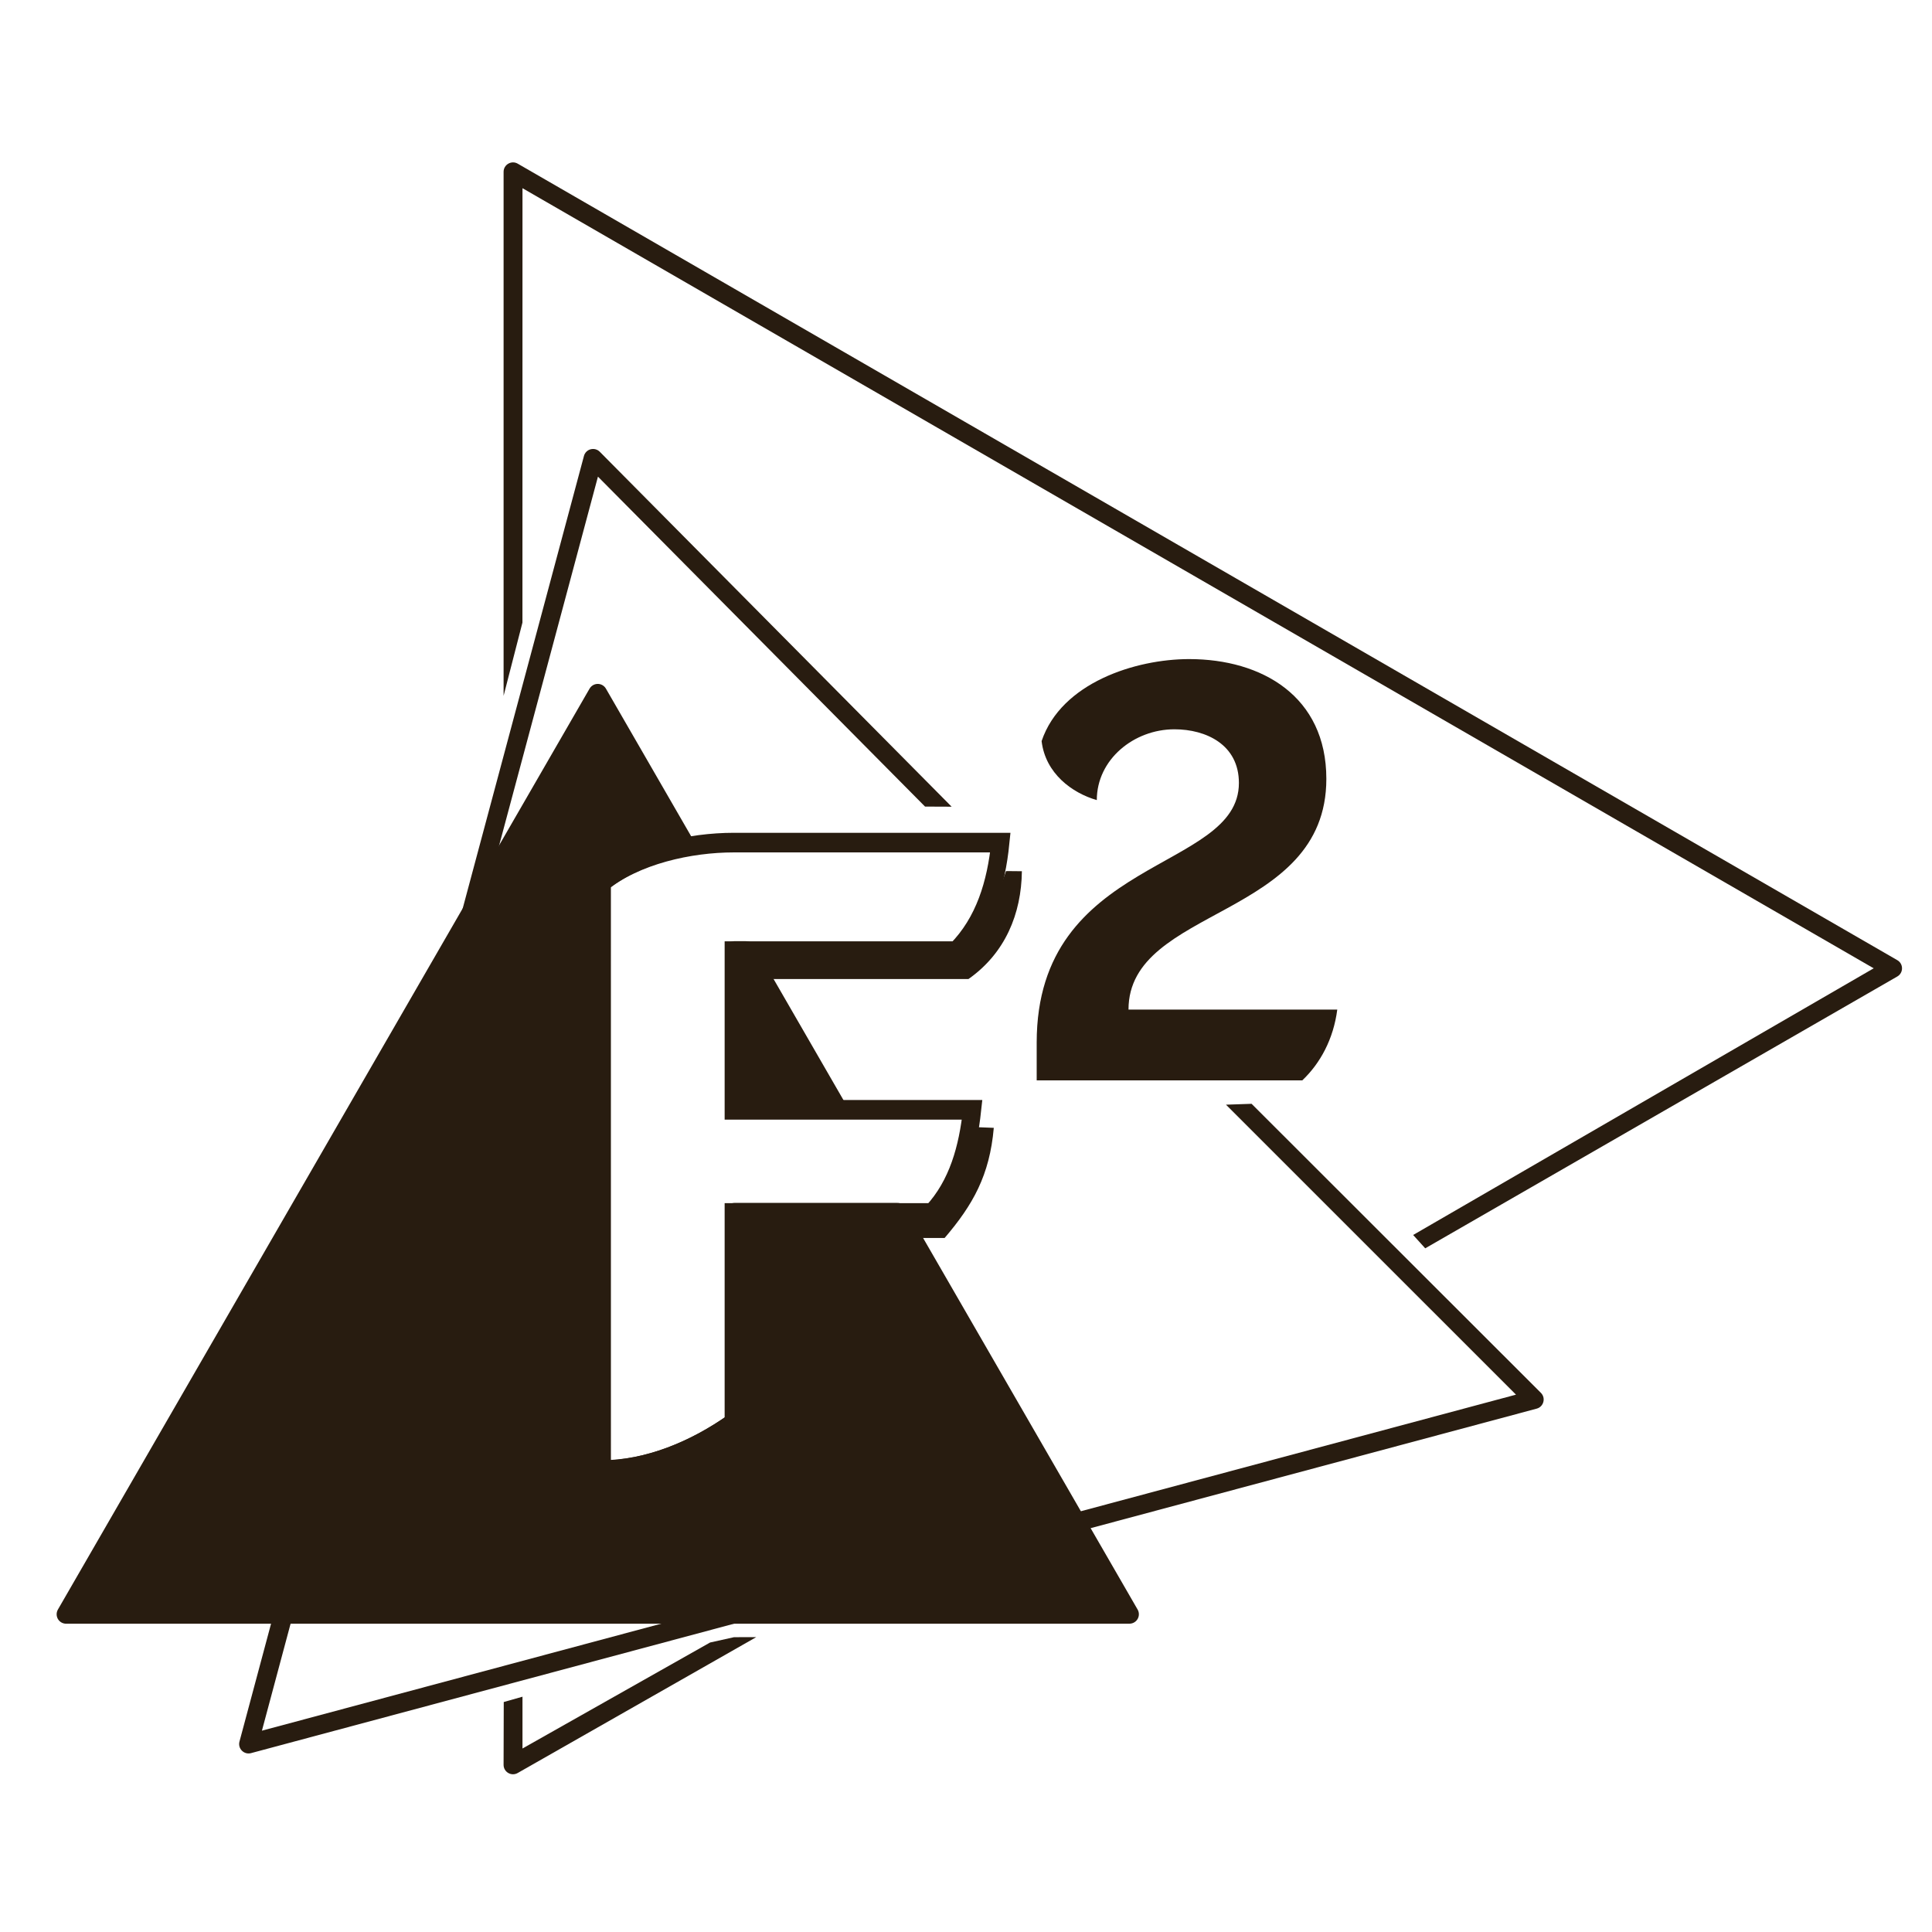 <?xml version="1.0" encoding="UTF-8" standalone="no"?>
<!-- Created with Inkscape (http://www.inkscape.org/) -->

<svg
   width="512"
   height="512"
   viewBox="0 0 135.467 135.467"
   version="1.1"
   id="svg1"
   xml:space="preserve"
   inkscape:version="1.4.2 (ebf0e940d0, 2025-05-08)"
   sodipodi:docname="logo-outline.svg"
   inkscape:export-filename="256x256.png"
   inkscape:export-xdpi="48"
   inkscape:export-ydpi="48"
   xmlns:inkscape="http://www.inkscape.org/namespaces/inkscape"
   xmlns:sodipodi="http://sodipodi.sourceforge.net/DTD/sodipodi-0.dtd"
   xmlns="http://www.w3.org/2000/svg"
   xmlns:svg="http://www.w3.org/2000/svg"><sodipodi:namedview
     id="namedview1"
     pagecolor="#ffffff"
     bordercolor="#000000"
     borderopacity="0.25"
     inkscape:showpageshadow="2"
     inkscape:pageopacity="0.0"
     inkscape:pagecheckerboard="0"
     inkscape:deskcolor="#d1d1d1"
     inkscape:document-units="mm"
     inkscape:zoom="2.0000001"
     inkscape:cx="223.74999"
     inkscape:cy="125.75"
     inkscape:window-width="2560"
     inkscape:window-height="1364"
     inkscape:window-x="0"
     inkscape:window-y="0"
     inkscape:window-maximized="1"
     inkscape:current-layer="g12"
     inkscape:export-bgcolor="#00000000" /><defs
     id="defs1"><rect
       x="145.004"
       y="199.982"
       width="47.418"
       height="15.119"
       id="rect2" /><rect
       x="162.872"
       y="205.479"
       width="237.092"
       height="227.47"
       id="rect1" /><rect
       x="162.872"
       y="205.479"
       width="237.092"
       height="227.47"
       id="rect3" /><filter
       style="color-interpolation-filters:sRGB;"
       inkscape:label="Blur"
       id="filter3"
       x="-0.17"
       y="-0.24"
       width="1.339"
       height="1.48"><feGaussianBlur
         stdDeviation="10 10"
         result="fbSourceGraphic"
         id="feGaussianBlur3" /><feColorMatrix
         result="fbSourceGraphicAlpha"
         in="fbSourceGraphic"
         values="0 0 0 -1 0 0 0 0 -1 0 0 0 0 -1 0 0 0 0 1 0"
         id="feColorMatrix4" /><feGaussianBlur
         id="feGaussianBlur4"
         stdDeviation="2 2"
         result="fbSourceGraphic"
         in="fbSourceGraphic" /><feColorMatrix
         result="fbSourceGraphicAlpha"
         in="fbSourceGraphic"
         values="0 0 0 -1 0 0 0 0 -1 0 0 0 0 -1 0 0 0 0 1 0"
         id="feColorMatrix5" /><feGaussianBlur
         id="feGaussianBlur5"
         stdDeviation="2 2"
         result="blur"
         in="fbSourceGraphic" /></filter><filter
       style="color-interpolation-filters:sRGB;"
       inkscape:label="Blur"
       id="filter6"
       x="-0.069"
       y="-0.069"
       width="1.139"
       height="1.139"><feGaussianBlur
         stdDeviation="2 2"
         result="blur"
         id="feGaussianBlur6" /></filter><filter
       style="color-interpolation-filters:sRGB;"
       inkscape:label="Blur"
       id="filter7"
       x="-0.069"
       y="-0.069"
       width="1.139"
       height="1.139"><feGaussianBlur
         stdDeviation="2 2"
         result="blur"
         id="feGaussianBlur7" /></filter><filter
       style="color-interpolation-filters:sRGB;"
       inkscape:label="Blur"
       id="filter8"
       x="-0.069"
       y="-0.069"
       width="1.139"
       height="1.139"><feGaussianBlur
         stdDeviation="2 2"
         result="blur"
         id="feGaussianBlur8" /></filter><rect
       x="162.872"
       y="205.479"
       width="237.092"
       height="227.47"
       id="rect8" /><filter
       style="color-interpolation-filters:sRGB;"
       inkscape:label="Blur"
       id="filter12"
       x="-0.036"
       y="-0.051"
       width="1.071"
       height="1.103"><feGaussianBlur
         stdDeviation="3 3"
         result="blur"
         id="feGaussianBlur12" /></filter><rect
       x="162.872"
       y="205.479"
       width="237.092"
       height="227.47"
       id="rect1-3" /><rect
       x="162.872"
       y="205.479"
       width="237.092"
       height="227.47"
       id="rect1-5" /><filter
       style="color-interpolation-filters:sRGB;"
       inkscape:label="Blur"
       id="filter1"
       x="-0.078"
       y="-0.054"
       width="1.156"
       height="1.107"><feGaussianBlur
         stdDeviation="3 3"
         result="blur"
         id="feGaussianBlur1" /></filter><rect
       x="162.872"
       y="205.479"
       width="237.092"
       height="227.47"
       id="rect1-2" /><rect
       x="162.872"
       y="205.479"
       width="237.092"
       height="227.47"
       id="rect5" /><rect
       x="162.872"
       y="205.479"
       width="237.092"
       height="227.47"
       id="rect6" /><rect
       x="162.872"
       y="205.479"
       width="237.092"
       height="227.47"
       id="rect17" /><rect
       x="162.872"
       y="205.479"
       width="237.092"
       height="227.47"
       id="rect18" /><rect
       x="162.872"
       y="205.479"
       width="237.092"
       height="227.47"
       id="rect19" /><rect
       x="162.872"
       y="205.479"
       width="237.092"
       height="227.47"
       id="rect20" /></defs><g
     inkscape:groupmode="layer"
     id="layer3"
     inkscape:label="Contrast"
     style="display:none"
     sodipodi:insensitive="true"><rect
       style="fill:#ffffff;fill-opacity:0.4;stroke:none;stroke-width:1.323;stroke-linecap:butt;stroke-linejoin:miter;stroke-dasharray:none;stroke-opacity:1"
       id="rect32"
       width="196.321"
       height="177.535"
       x="-28.575"
       y="-16.669"
       ry="0" /></g><g
     inkscape:label="Bg"
     inkscape:groupmode="layer"
     id="layer1"><g
       id="g11"
       style="display:inline;stroke:none;stroke-opacity:1;fill:#281c10;fill-opacity:1;stroke-width:1.323;stroke-dasharray:none"><path
         style="baseline-shift:baseline;display:inline;overflow:visible;opacity:1;vector-effect:none;fill:#281c10;fill-opacity:1;stroke:none;stroke-linejoin:round;stroke-opacity:1;enable-background:accumulate;stop-color:#000000;stop-opacity:1"
         d="m 53.039,-2.848 c -0.231,-0.232 -0.626,-0.126 -0.711,0.189 l -6.107,22.792 1.673,-2.965 5.065,-18.895 24.842,24.84 24.84,24.842 -23.141,6.232 0.37,0.721 23.703,-6.322 c 0.316,-0.085 0.421,-0.48 0.189,-0.711 L 78.4,22.514 Z"
         id="path27"
         transform="matrix(1.504,-0.403,0.403,1.504,-42.319,37.135)"
         sodipodi:nodetypes="ccccccccccccc" /><path
         style="baseline-shift:baseline;display:inline;overflow:visible;opacity:1;vector-effect:none;fill:#281c10;fill-opacity:1;stroke:none;stroke-linejoin:round;stroke-opacity:1;enable-background:accumulate;stop-color:#000000;stop-opacity:1"
         d="m 44.168,63.719 -9.395,2.424 0.604,-2.253 -0.877,0.013 -0.739,2.728 c -0.086,0.317 0.204,0.608 0.521,0.521 l 11.956,-3.128 -0.964,-0.257 z"
         id="path2-7-9"
         transform="matrix(1.504,-0.403,0.403,1.504,-42.319,37.135)"
         sodipodi:nodetypes="ccccccccc" /></g><g
       id="g10"
       style="fill:#281c10;stroke:none;stroke-opacity:1;stroke-width:1.323;stroke-dasharray:none;stroke-linejoin:round;fill-opacity:1"><path
         style="baseline-shift:baseline;display:inline;overflow:visible;opacity:1;vector-effect:none;fill:#281c10;stroke:none;enable-background:accumulate;stop-color:#000000;stop-opacity:1;stroke-opacity:1;fill-opacity:1"
         d="m 52.607,-3.039 c -0.175,0.047 -0.312,0.184 -0.359,0.359 L 42.965,31.965 33.682,66.609 c -0.102,0.378 0.245,0.725 0.623,0.623 l 34.645,-9.283 34.645,-9.283 c 0.377,-0.101 0.504,-0.573 0.229,-0.85 L 88.23,32.237 l -1.38,0.047 15.63,15.628 -33.795,9.055 -33.793,9.055 9.055,-33.793 9.055,-33.793 17.629,17.782 1.433,0.006 -18.966,-19.131 c -0.128,-0.128 -0.315,-0.178 -0.49,-0.131 z"
         id="path2-7"
         transform="matrix(1.301,0,0,1.301,-27.029,35.456)"
         sodipodi:nodetypes="ccccccccccccccccccc" /></g><g
       id="g9"
       style="display:none;fill:#c8c6c4;fill-opacity:1;stroke:#c8c6c4;stroke-width:1.852;stroke-linejoin:round;stroke-dasharray:none;stroke-opacity:1"><path
         id="path2"
         style="fill:#000000;fill-opacity:1;stroke:#c8c6c4;stroke-width:1.782;stroke-linejoin:round;stroke-dasharray:none;stroke-opacity:1"
         inkscape:label="t1"
         inkscape:transform-center-x="-2.2983446e-06"
         inkscape:transform-center-y="-10.759119"
         transform="matrix(1.004,0.269,-0.269,1.004,-11.723,36.987)"
         d="M 103.462,48.176 68.817,57.459 34.173,66.742 43.456,32.097 52.739,-2.548 78.1,22.814 Z" /></g><g
       id="g31"
       style="display:inline;fill:#281c10;fill-opacity:1;stroke:#281c10;stroke-width:1.323;stroke-linejoin:round;stroke-dasharray:none;stroke-opacity:1"><path
         id="path31"
         style="fill:#281c10;fill-opacity:1;stroke:#281c10;stroke-width:1.273;stroke-linejoin:round;stroke-dasharray:none;stroke-opacity:1"
         inkscape:label="t1"
         inkscape:transform-center-x="-2.2983446e-06"
         inkscape:transform-center-y="-10.759119"
         d="M 52.739,-2.548 43.456,32.097 34.173,66.742 68.817,57.459 103.462,48.176 81.328,26.041 70.709,28.887 74.371,42.556 C 72.311,45.049 69.569,47.161 66.536,47.974 L 56.283,9.711 c 1.154,-1.613 2.984,-2.903 4.898,-3.816 z m 13.399,14.377 2.771,10.34 6.74,-1.806 -8.74,-8.74 z"
         transform="matrix(1.004,0.269,-0.269,1.004,-11.723,36.987)" /></g></g><g
     inkscape:groupmode="layer"
     id="g17"
     inkscape:label="TextPath"
     transform="matrix(0.942,0,0,1.145,11.868,-15.65)"
     inkscape:highlight-color="#8475ed"
     style="display:inline"><g
       id="g12"
       style="stroke-width:1.274;stroke-dasharray:none;stroke:#281c10;stroke-opacity:1;fill:none;fill-opacity:1"><path
         style="font-weight:bold;font-size:192px;font-family:'LT Flode Neue';-inkscape-font-specification:'LT Flode Neue Bold';letter-spacing:0px;white-space:pre;fill:#281c10;fill-opacity:1;stroke:none;stroke-width:1.274;stroke-dasharray:none;stroke-opacity:1"
         d="M 42.908,73.621 H 59.49 c 2.73,-1.577 3.939,-3.996 3.975,-6.601 l -1.178,-0.009 c -0.757,1.776 -1.587,3.517 -3.036,4.952 l -15.927,0.44 z"
         id="path32"
         sodipodi:nodetypes="ccccccc" /><path
         style="font-weight:bold;font-size:192px;font-family:'LT Flode Neue';-inkscape-font-specification:'LT Flode Neue Bold';letter-spacing:0px;white-space:pre;display:inline;fill:#281c10;fill-opacity:1;stroke:none;stroke-width:1.368;stroke-dasharray:none;stroke-opacity:1"
         d="m 42.152,89.478 h 15.563 c 2.104,-2.025 3.349,-3.833 3.659,-6.743 l -1.353,-0.044 c -0.52,1.758 -1.368,3.383 -2.544,4.875 l -14.908,0.508 z"
         id="path32-3"
         sodipodi:nodetypes="ccccccc" /><path
         style="font-weight:bold;font-size:192px;font-family:'LT Flode Neue';-inkscape-font-specification:'LT Flode Neue Bold';letter-spacing:0px;white-space:pre;fill:none;fill-opacity:1;stroke:#281c10;stroke-width:4.198;stroke-dasharray:none;stroke-opacity:1"
         d="m 202.231,245.775 c -9.984,0 -22.656,2.496 -30.72,8.64 v 125.76 c 10.752,0 21.696,-4.224 30.72,-10.176 v -44.928 h 45.888 c 5.952,-5.952 8.256,-13.824 9.216,-22.08 h -55.104 v -33.984 h 51.456 c 6.528,-6.144 9.216,-14.4 10.176,-23.232 z"
         id="text12"
         transform="matrix(0.322,0,0,0.286,-23.103,-5.024)"
         sodipodi:nodetypes="sccccccccccs" /></g><g
       id="g16"
       transform="matrix(0.658,0,0,0.658,42.86,11.589)"
       style="stroke:none;stroke-opacity:1;stroke-width:1.162;stroke-dasharray:none;stroke-linejoin:round;fill:#281c10;fill-opacity:1"><path
         style="font-weight:bold;font-size:192px;font-family:'LT Flode Neue';-inkscape-font-specification:'LT Flode Neue Bold';letter-spacing:0px;white-space:pre;fill:#281c10;stroke:none;stroke-opacity:1;stroke-width:3.828;stroke-dasharray:none;stroke-linejoin:round;fill-opacity:1"
         d="m 245.239,283.407 c 0,28.992 -71.04,23.808 -71.04,84.48 v 12.288 h 93.312 c 6.336,-5.568 10.944,-13.44 12.288,-23.04 h -73.344 c 0,-33.6 69.504,-29.376 69.504,-75.072 0,-26.88 -22.656,-38.976 -48.192,-38.976 -18.816,0 -44.928,7.68 -51.84,26.688 1.344,10.56 10.752,16.896 19.392,19.2 0,-13.248 13.056,-23.04 27.264,-23.04 11.136,0 22.656,4.992 22.656,17.472 z"
         id="text16"
         transform="matrix(0.322,0,0,0.286,-23.103,-5.024)"
         aria-label="2" /></g></g></svg>
